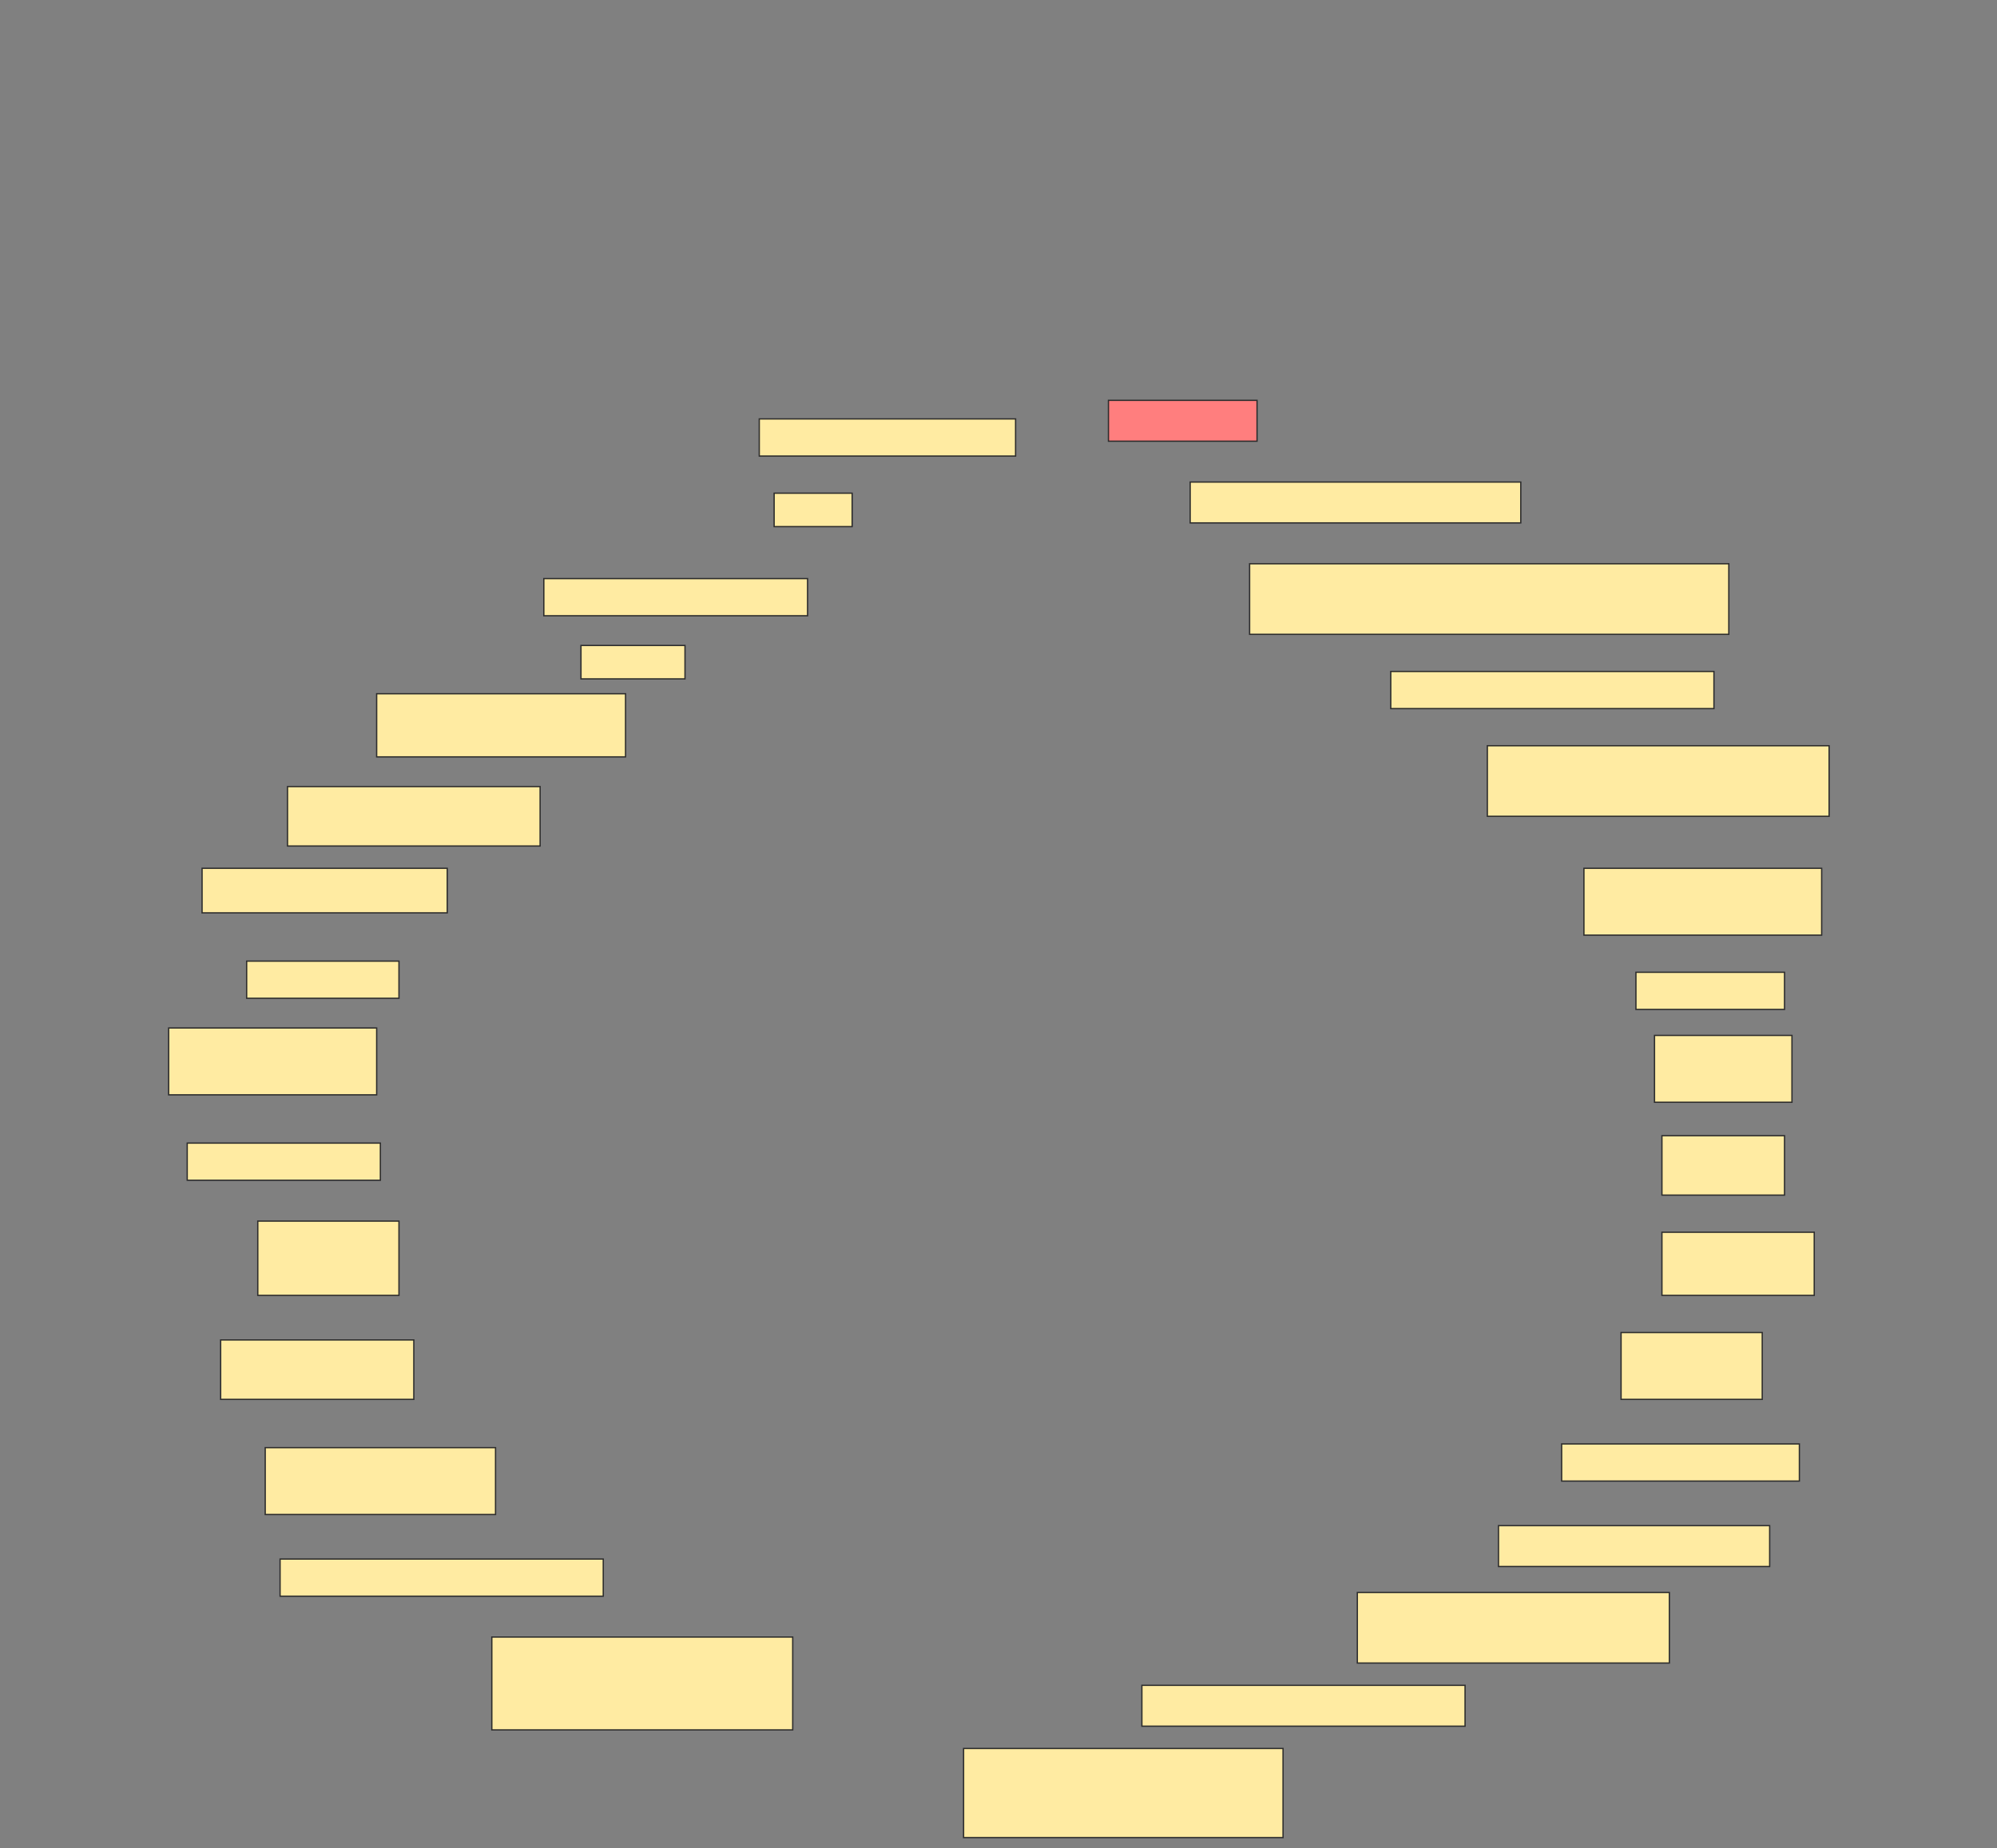 <svg height="1422" width="1536" xmlns="http://www.w3.org/2000/svg">
 <rect width="100%" height="100%" fill="#808080" stroke="none"/>
 <!-- Created with Image Occlusion Enhanced -->
 <g>
  <title>Labels</title>
 </g>
 <g>
  <title>Masks</title>
  <rect class="qshape" fill="#FF7E7E" height="31.429" id="654f2197e67b4f818c81d11cc4c31f74-ao-1" stroke="#2D2D2D" width="114.286" x="852.572" y="308"/>
  <rect fill="#FFEBA2" height="28.571" id="654f2197e67b4f818c81d11cc4c31f74-ao-2" stroke="#2D2D2D" width="197.143" x="584" y="322.286"/>
  <rect fill="#FFEBA2" height="31.429" id="654f2197e67b4f818c81d11cc4c31f74-ao-3" stroke="#2D2D2D" width="254.286" x="915.429" y="370.857"/>
  <rect fill="#FFEBA2" height="25.714" id="654f2197e67b4f818c81d11cc4c31f74-ao-4" stroke="#2D2D2D" width="60" x="595.429" y="379.428"/>
  <rect fill="#FFEBA2" height="54.286" id="654f2197e67b4f818c81d11cc4c31f74-ao-5" stroke="#2D2D2D" width="368.571" x="961.143" y="433.714"/>
  <rect fill="#FFEBA2" height="28.571" id="654f2197e67b4f818c81d11cc4c31f74-ao-6" stroke="#2D2D2D" width="202.857" x="418.286" y="445.143"/>
  <rect fill="#FFEBA2" height="25.714" id="654f2197e67b4f818c81d11cc4c31f74-ao-7" stroke="#2D2D2D" width="80" x="446.857" y="496.571"/>
  <rect fill="#FFEBA2" height="28.571" id="654f2197e67b4f818c81d11cc4c31f74-ao-8" stroke="#2D2D2D" width="248.571" x="1069.714" y="516.571"/>
  <rect fill="#FFEBA2" height="48.571" id="654f2197e67b4f818c81d11cc4c31f74-ao-9" stroke="#2D2D2D" width="191.429" x="289.714" y="533.714"/>
  <rect fill="#FFEBA2" height="54.286" id="654f2197e67b4f818c81d11cc4c31f74-ao-10" stroke="#2D2D2D" width="262.857" x="1144" y="573.714"/>
  <rect fill="#FFEBA2" height="45.714" id="654f2197e67b4f818c81d11cc4c31f74-ao-11" stroke="#2D2D2D" width="194.286" x="221.143" y="605.143"/>
  <rect fill="#FFEBA2" height="51.429" id="654f2197e67b4f818c81d11cc4c31f74-ao-12" stroke="#2D2D2D" width="182.857" x="1218.286" y="668"/>
  <rect fill="#FFEBA2" height="34.286" id="654f2197e67b4f818c81d11cc4c31f74-ao-13" stroke="#2D2D2D" width="188.571" x="155.429" y="668"/>
  <rect fill="#FFEBA2" height="28.571" id="654f2197e67b4f818c81d11cc4c31f74-ao-14" stroke="#2D2D2D" width="114.286" x="1258.286" y="748"/>
  <rect fill="#FFEBA2" height="28.571" id="654f2197e67b4f818c81d11cc4c31f74-ao-15" stroke="#2D2D2D" width="117.143" x="189.714" y="739.429"/>
  <rect fill="#FFEBA2" height="51.429" id="654f2197e67b4f818c81d11cc4c31f74-ao-16" stroke="#2D2D2D" width="105.714" x="1272.572" y="796.571"/>
  <rect fill="#FFEBA2" height="51.429" id="654f2197e67b4f818c81d11cc4c31f74-ao-17" stroke="#2D2D2D" width="160" x="129.714" y="790.857"/>
  <rect fill="#FFEBA2" height="45.714" id="654f2197e67b4f818c81d11cc4c31f74-ao-18" stroke="#2D2D2D" width="94.286" x="1278.286" y="873.714"/>
  <rect fill="#FFEBA2" height="28.571" id="654f2197e67b4f818c81d11cc4c31f74-ao-19" stroke="#2D2D2D" width="148.571" x="144" y="879.429"/>
  <rect fill="#FFEBA2" height="48.571" id="654f2197e67b4f818c81d11cc4c31f74-ao-20" stroke="#2D2D2D" width="117.143" x="1278.286" y="948"/>
  <rect fill="#FFEBA2" height="57.143" id="654f2197e67b4f818c81d11cc4c31f74-ao-21" stroke="#2D2D2D" width="108.571" x="198.286" y="939.429"/>
  <rect fill="#FFEBA2" height="51.429" id="654f2197e67b4f818c81d11cc4c31f74-ao-22" stroke="#2D2D2D" width="108.571" x="1246.857" y="1025.143"/>
  <rect fill="#FFEBA2" height="45.714" id="654f2197e67b4f818c81d11cc4c31f74-ao-23" stroke="#2D2D2D" width="148.571" x="169.714" y="1030.857"/>
  <rect fill="#FFEBA2" height="28.571" id="654f2197e67b4f818c81d11cc4c31f74-ao-24" stroke="#2D2D2D" width="182.857" x="1201.143" y="1110.857"/>
  <rect fill="#FFEBA2" height="51.429" id="654f2197e67b4f818c81d11cc4c31f74-ao-25" stroke="#2D2D2D" width="177.143" x="204" y="1113.714"/>
  <rect fill="#FFEBA2" height="31.429" id="654f2197e67b4f818c81d11cc4c31f74-ao-26" stroke="#2D2D2D" width="208.571" x="1152.572" y="1173.714"/>
  <rect fill="#FFEBA2" height="28.571" id="654f2197e67b4f818c81d11cc4c31f74-ao-27" stroke="#2D2D2D" width="248.571" x="215.429" y="1199.429"/>
  <rect fill="#FFEBA2" height="54.286" id="654f2197e67b4f818c81d11cc4c31f74-ao-28" stroke="#2D2D2D" width="240" x="1044" y="1225.143"/>
  <rect fill="#FFEBA2" height="71.429" id="654f2197e67b4f818c81d11cc4c31f74-ao-29" stroke="#2D2D2D" width="231.429" x="378.286" y="1259.429"/>
  <rect fill="#FFEBA2" height="31.429" id="654f2197e67b4f818c81d11cc4c31f74-ao-30" stroke="#2D2D2D" width="248.571" x="878.286" y="1296.571"/>
  <rect fill="#FFEBA2" height="68.571" id="654f2197e67b4f818c81d11cc4c31f74-ao-31" stroke="#2D2D2D" width="245.714" x="741.143" y="1345.143"/>
 </g>
</svg>